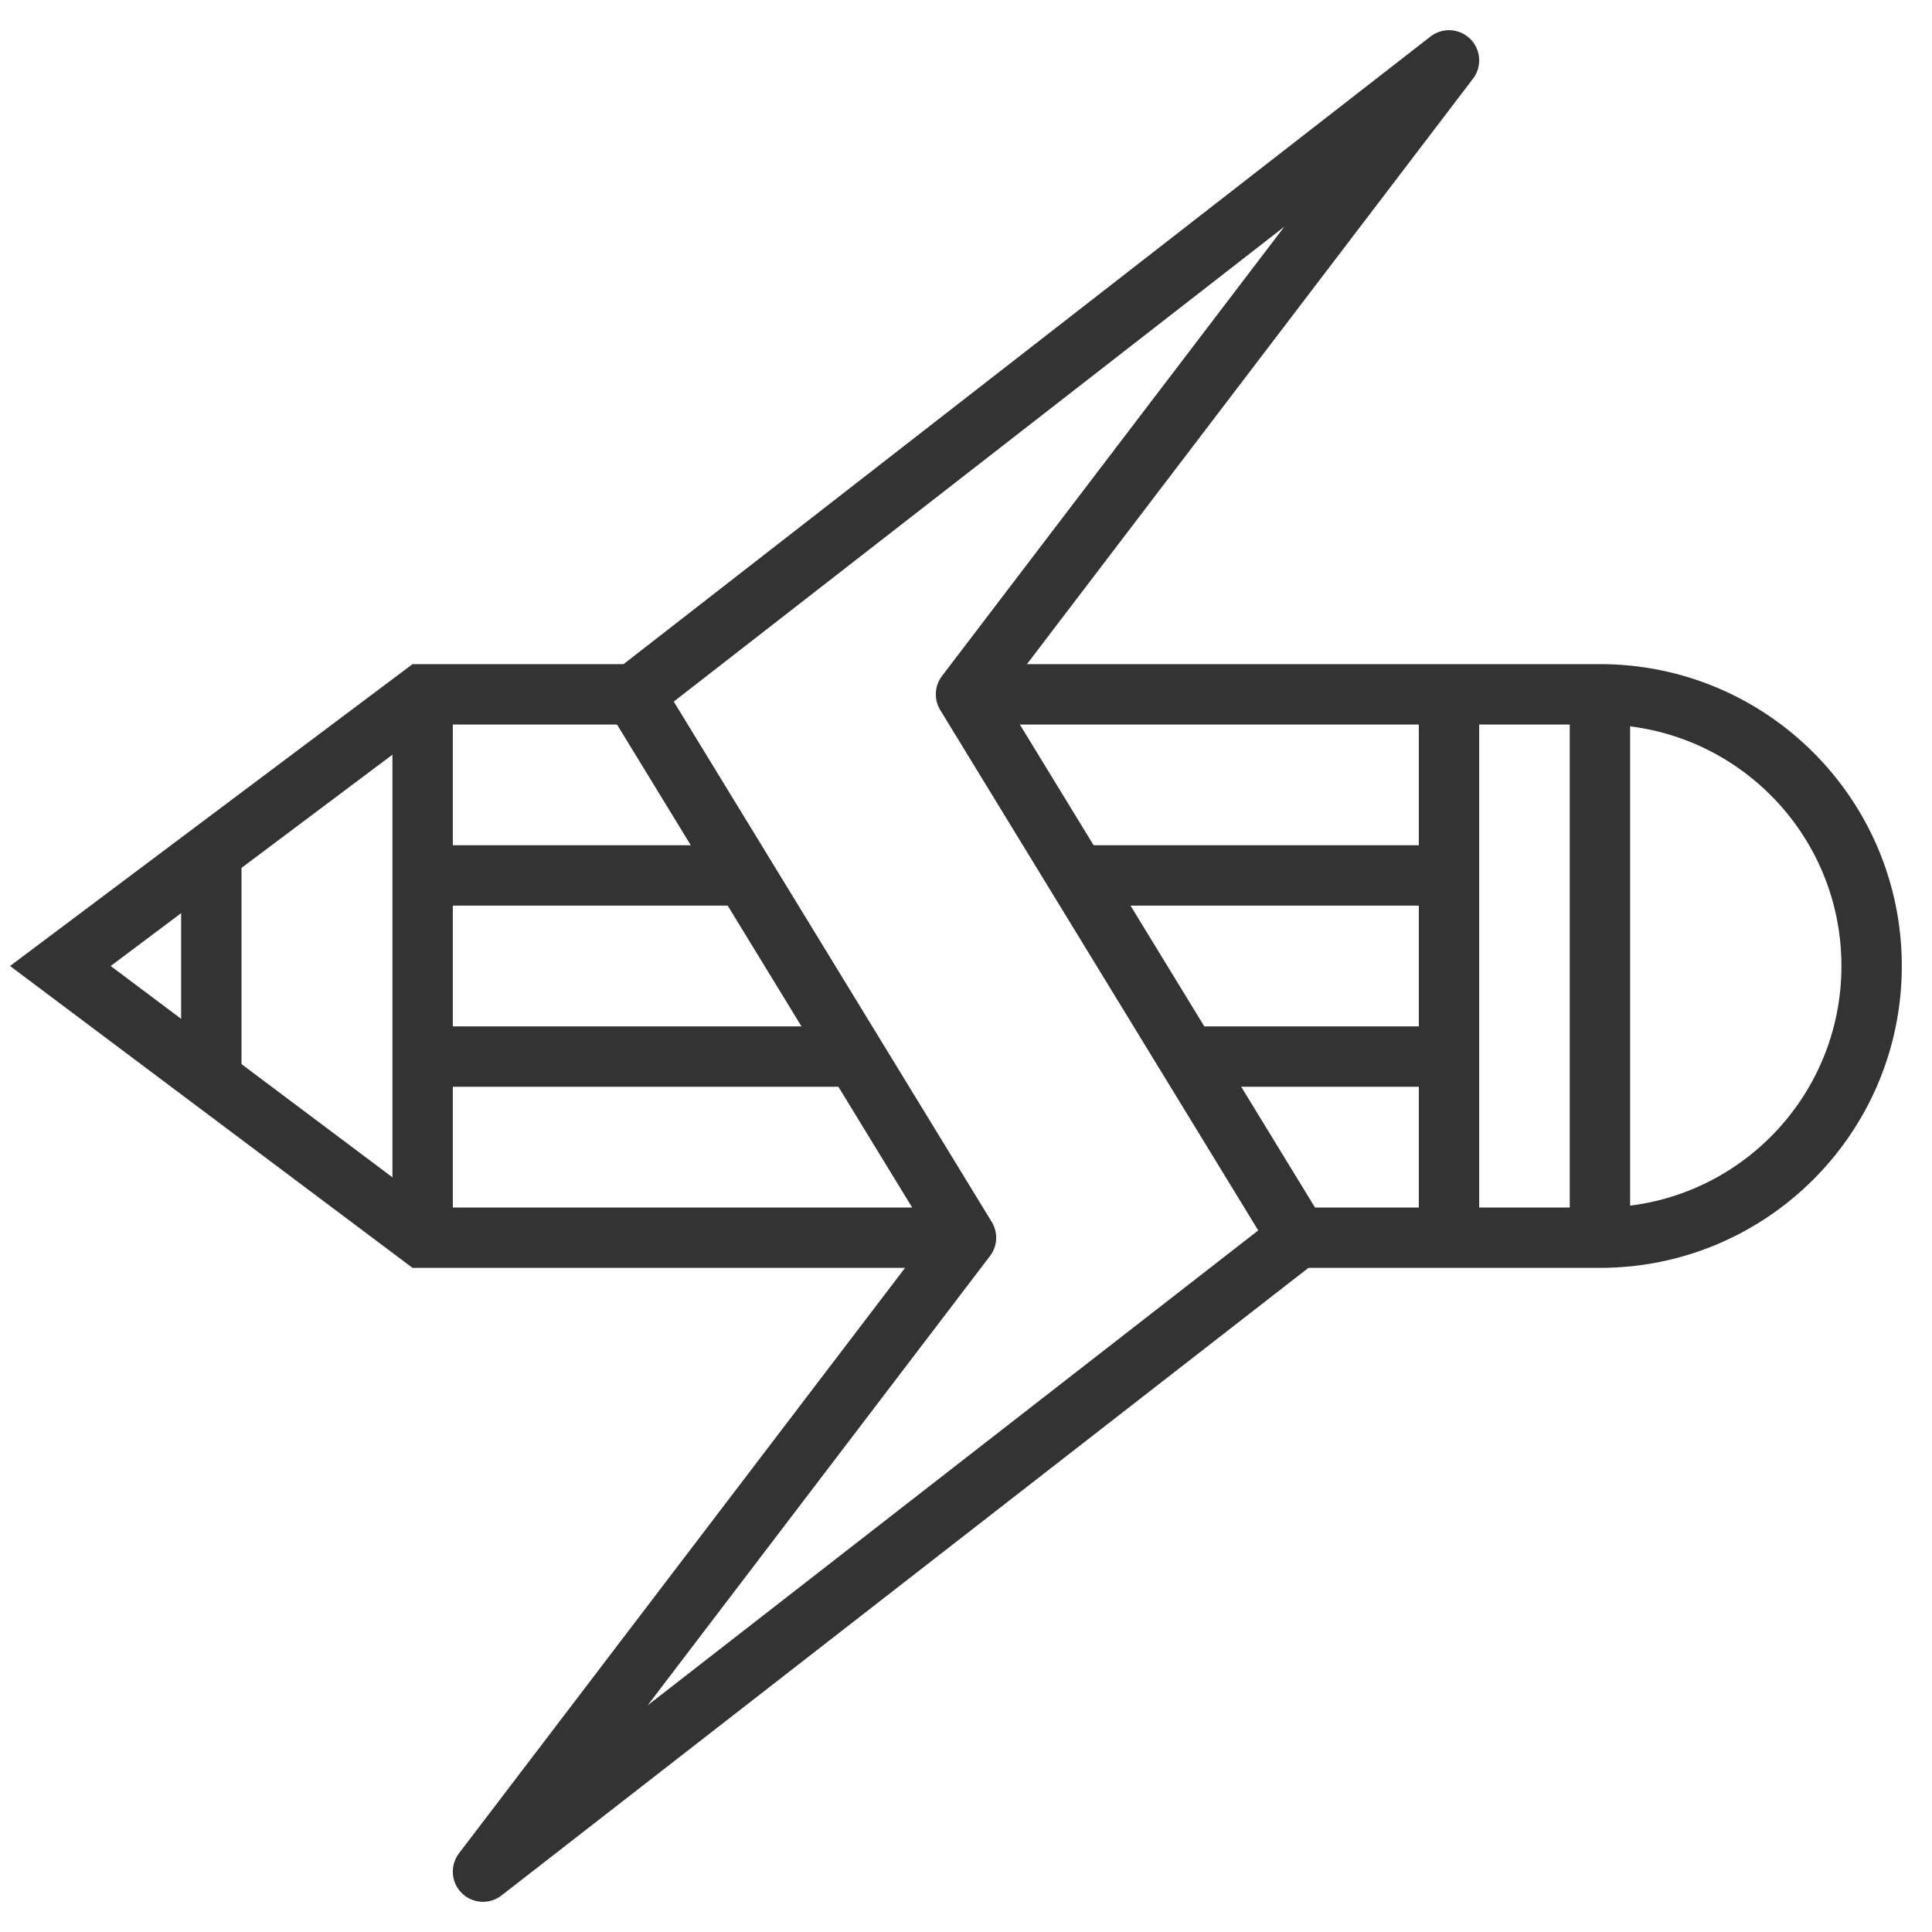 <?xml version="1.0" encoding="utf-8"?>
<!-- Generator: Adobe Illustrator 19.2.1, SVG Export Plug-In . SVG Version: 6.00 Build 0)  -->
<svg version="1.1" id="Layer_1" xmlns="http://www.w3.org/2000/svg" xmlns:xlink="http://www.w3.org/1999/xlink" x="0px" y="0px"
	 width="64px" height="64px" viewBox="0 0 64 64" enable-background="new 0 0 64 64" xml:space="preserve">
<g>
	<line fill="none" stroke="#333333" stroke-width="2" stroke-miterlimit="10" x1="53" y1="23" x2="53" y2="41"/>
	<line fill="none" stroke="#333333" stroke-width="2" stroke-miterlimit="10" x1="48" y1="23" x2="48" y2="41"/>
	<line fill="none" stroke="#333333" stroke-width="2" stroke-miterlimit="10" x1="14" y1="23" x2="14" y2="41"/>
	<line fill="none" stroke="#333333" stroke-width="2" stroke-miterlimit="10" x1="25" y1="29" x2="14" y2="29"/>
	<line fill="none" stroke="#333333" stroke-width="2" stroke-miterlimit="10" x1="28" y1="35" x2="14" y2="35"/>
	<line fill="none" stroke="#333333" stroke-width="2" stroke-miterlimit="10" x1="7" y1="28" x2="7" y2="36"/>
	<polygon fill="none" stroke="#333333" stroke-width="2" stroke-linejoin="round" stroke-miterlimit="10" points="48,2 21,23 32,41 
		16,62 43,41 32,23 	"/>
	<polyline fill="none" stroke="#333333" stroke-width="2" stroke-miterlimit="10" points="21,23 14,23 2,32 14,41 32,41 	"/>
	<path fill="none" stroke="#333333" stroke-width="2" stroke-miterlimit="10" d="M43,41h10c4.971,0,9-4.029,9-9s-4.029-9-9-9H32"/>
	<line fill="none" stroke="#333333" stroke-width="2" stroke-miterlimit="10" x1="48" y1="29" x2="36" y2="29"/>
	<line fill="none" stroke="#333333" stroke-width="2" stroke-miterlimit="10" x1="48" y1="35" x2="39" y2="35"/>
</g>
</svg>
